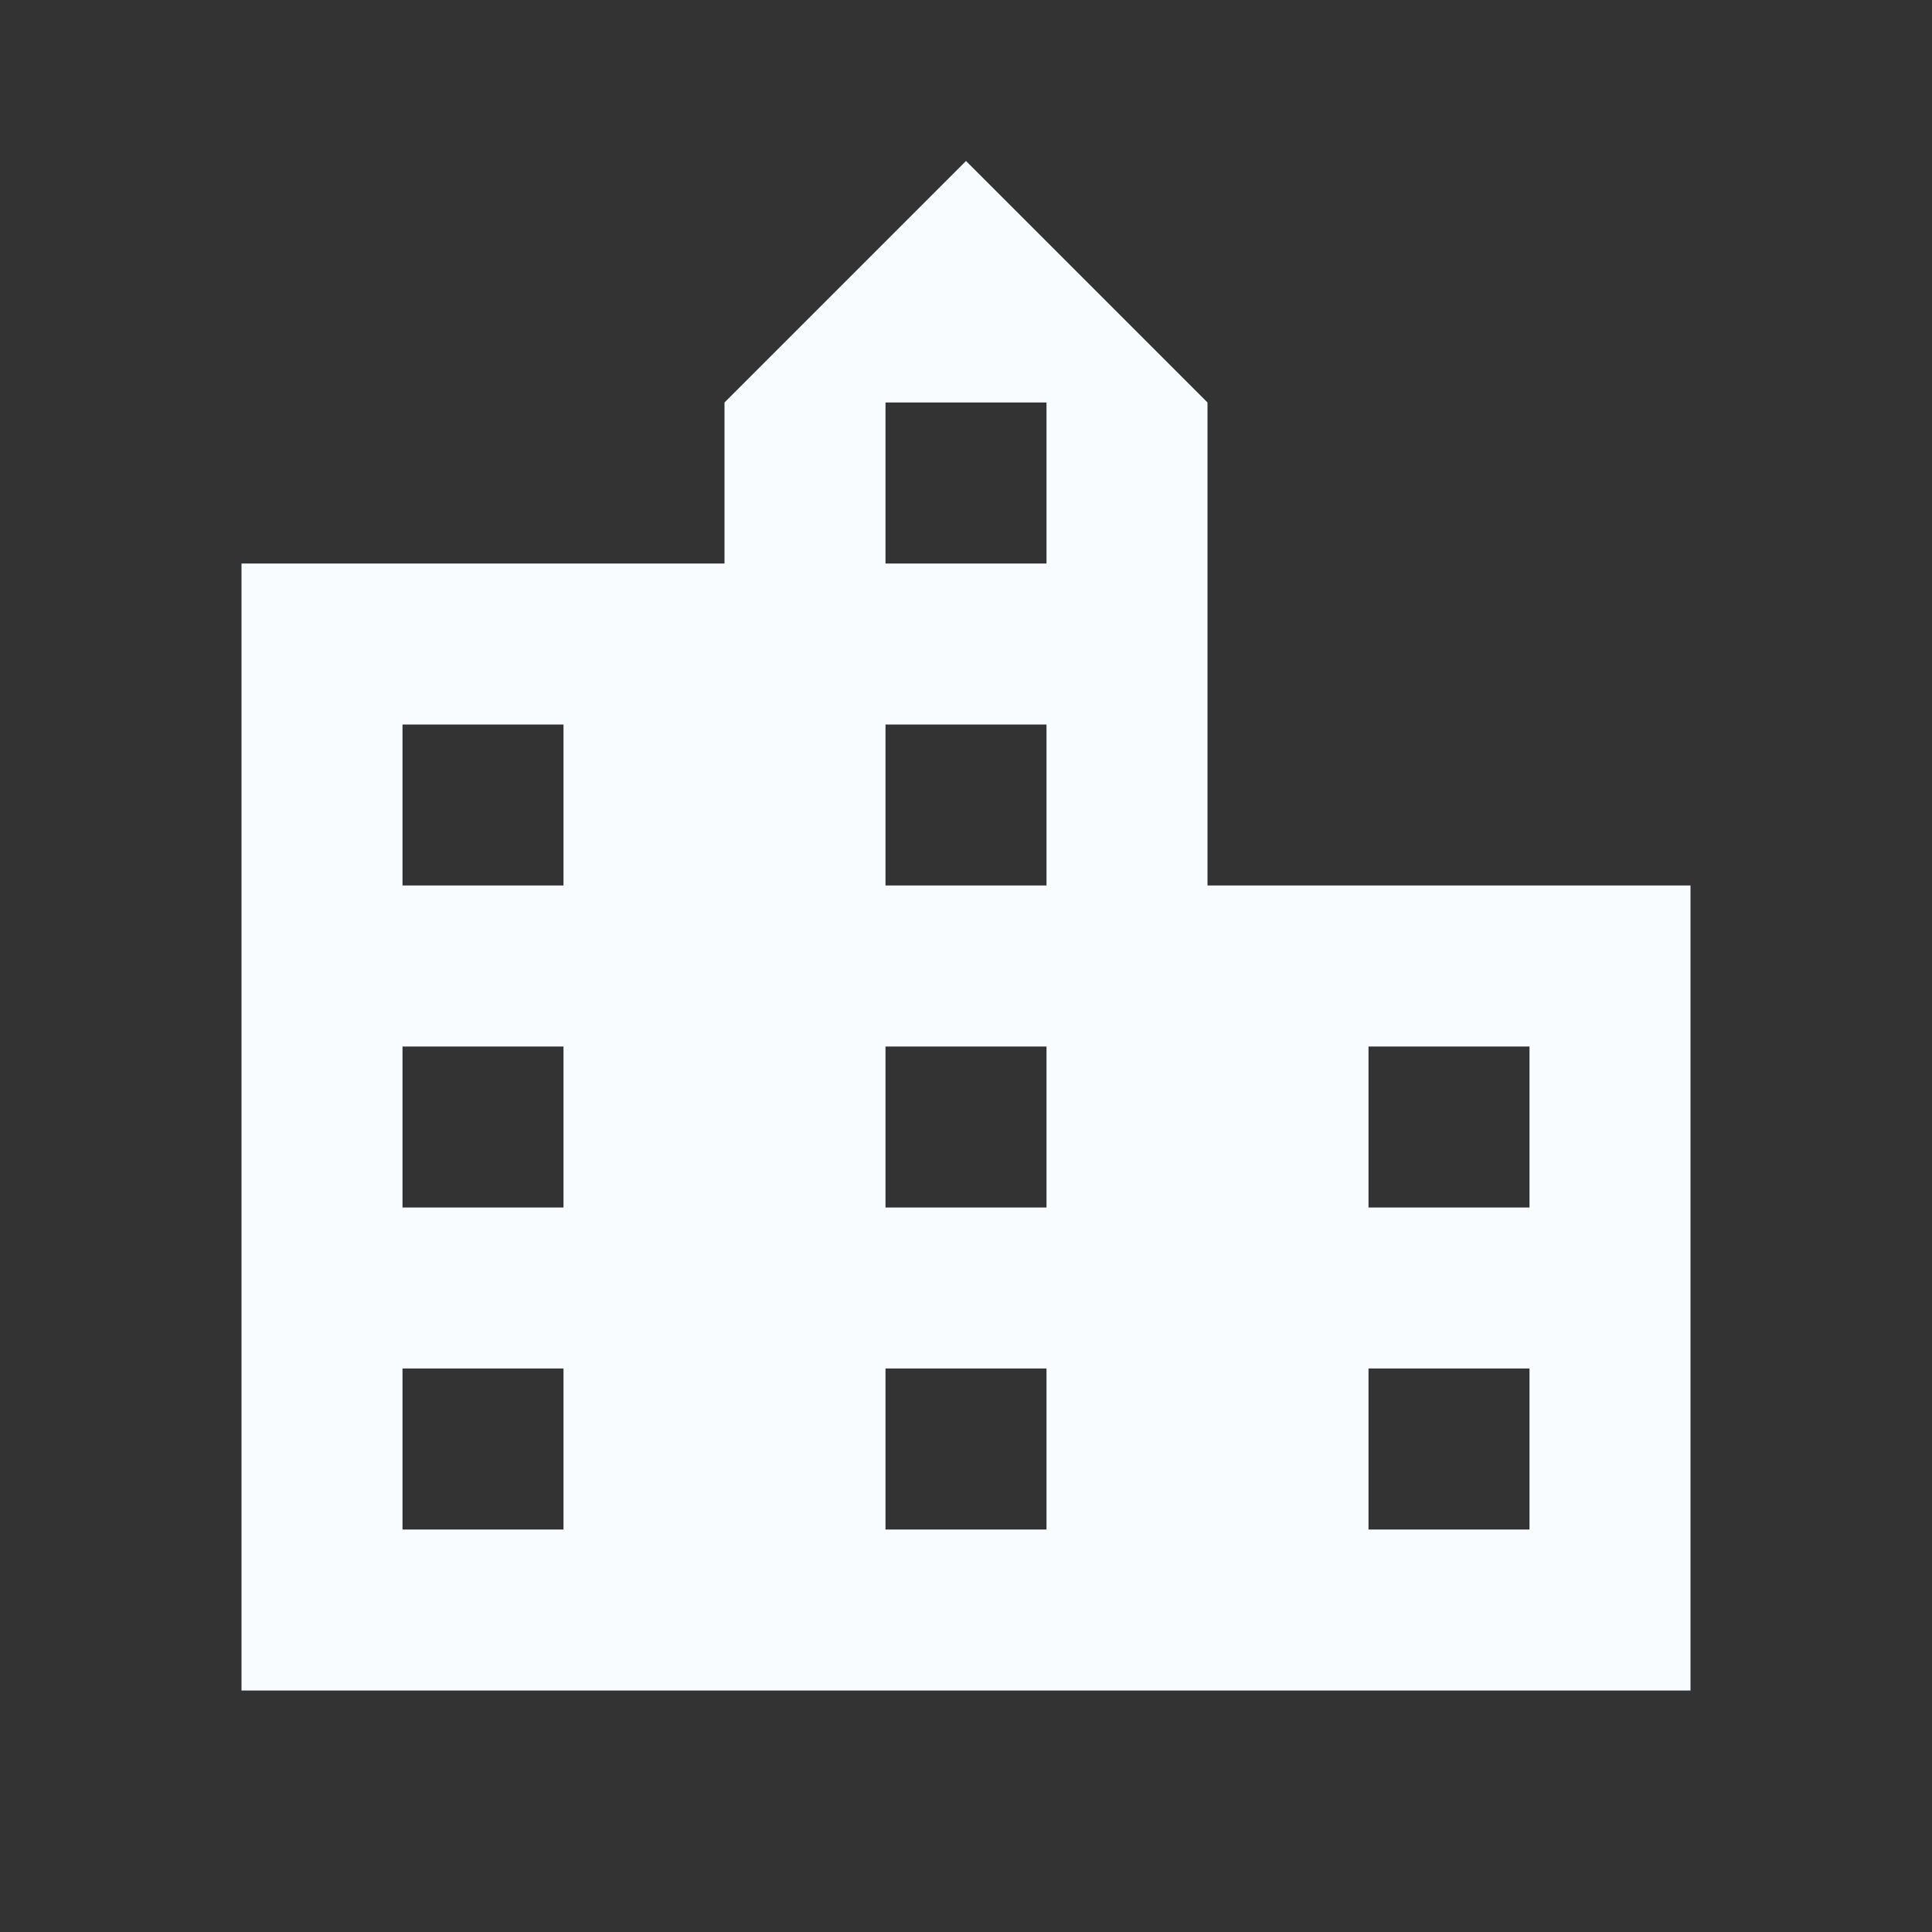 <svg width="24" height="24" viewBox="0 0 24 24" fill="none" xmlns="http://www.w3.org/2000/svg">
<rect x="0" y="0" width="24" height="24" fill="#333333" stroke="none"/>
<path d="M3 21V7H9V5L12 2L15 5V11H21V21H3ZM5 19H7V17H5V19ZM5 15H7V13H5V15ZM5 11H7V9H5V11ZM11 19H13V17H11V19ZM11 15H13V13H11V15ZM11 11H13V9H11V11ZM11 7H13V5H11V7ZM17 19H19V17H17V19ZM17 15H19V13H17V15Z" fill="#F9FCFF"/>
</svg>
